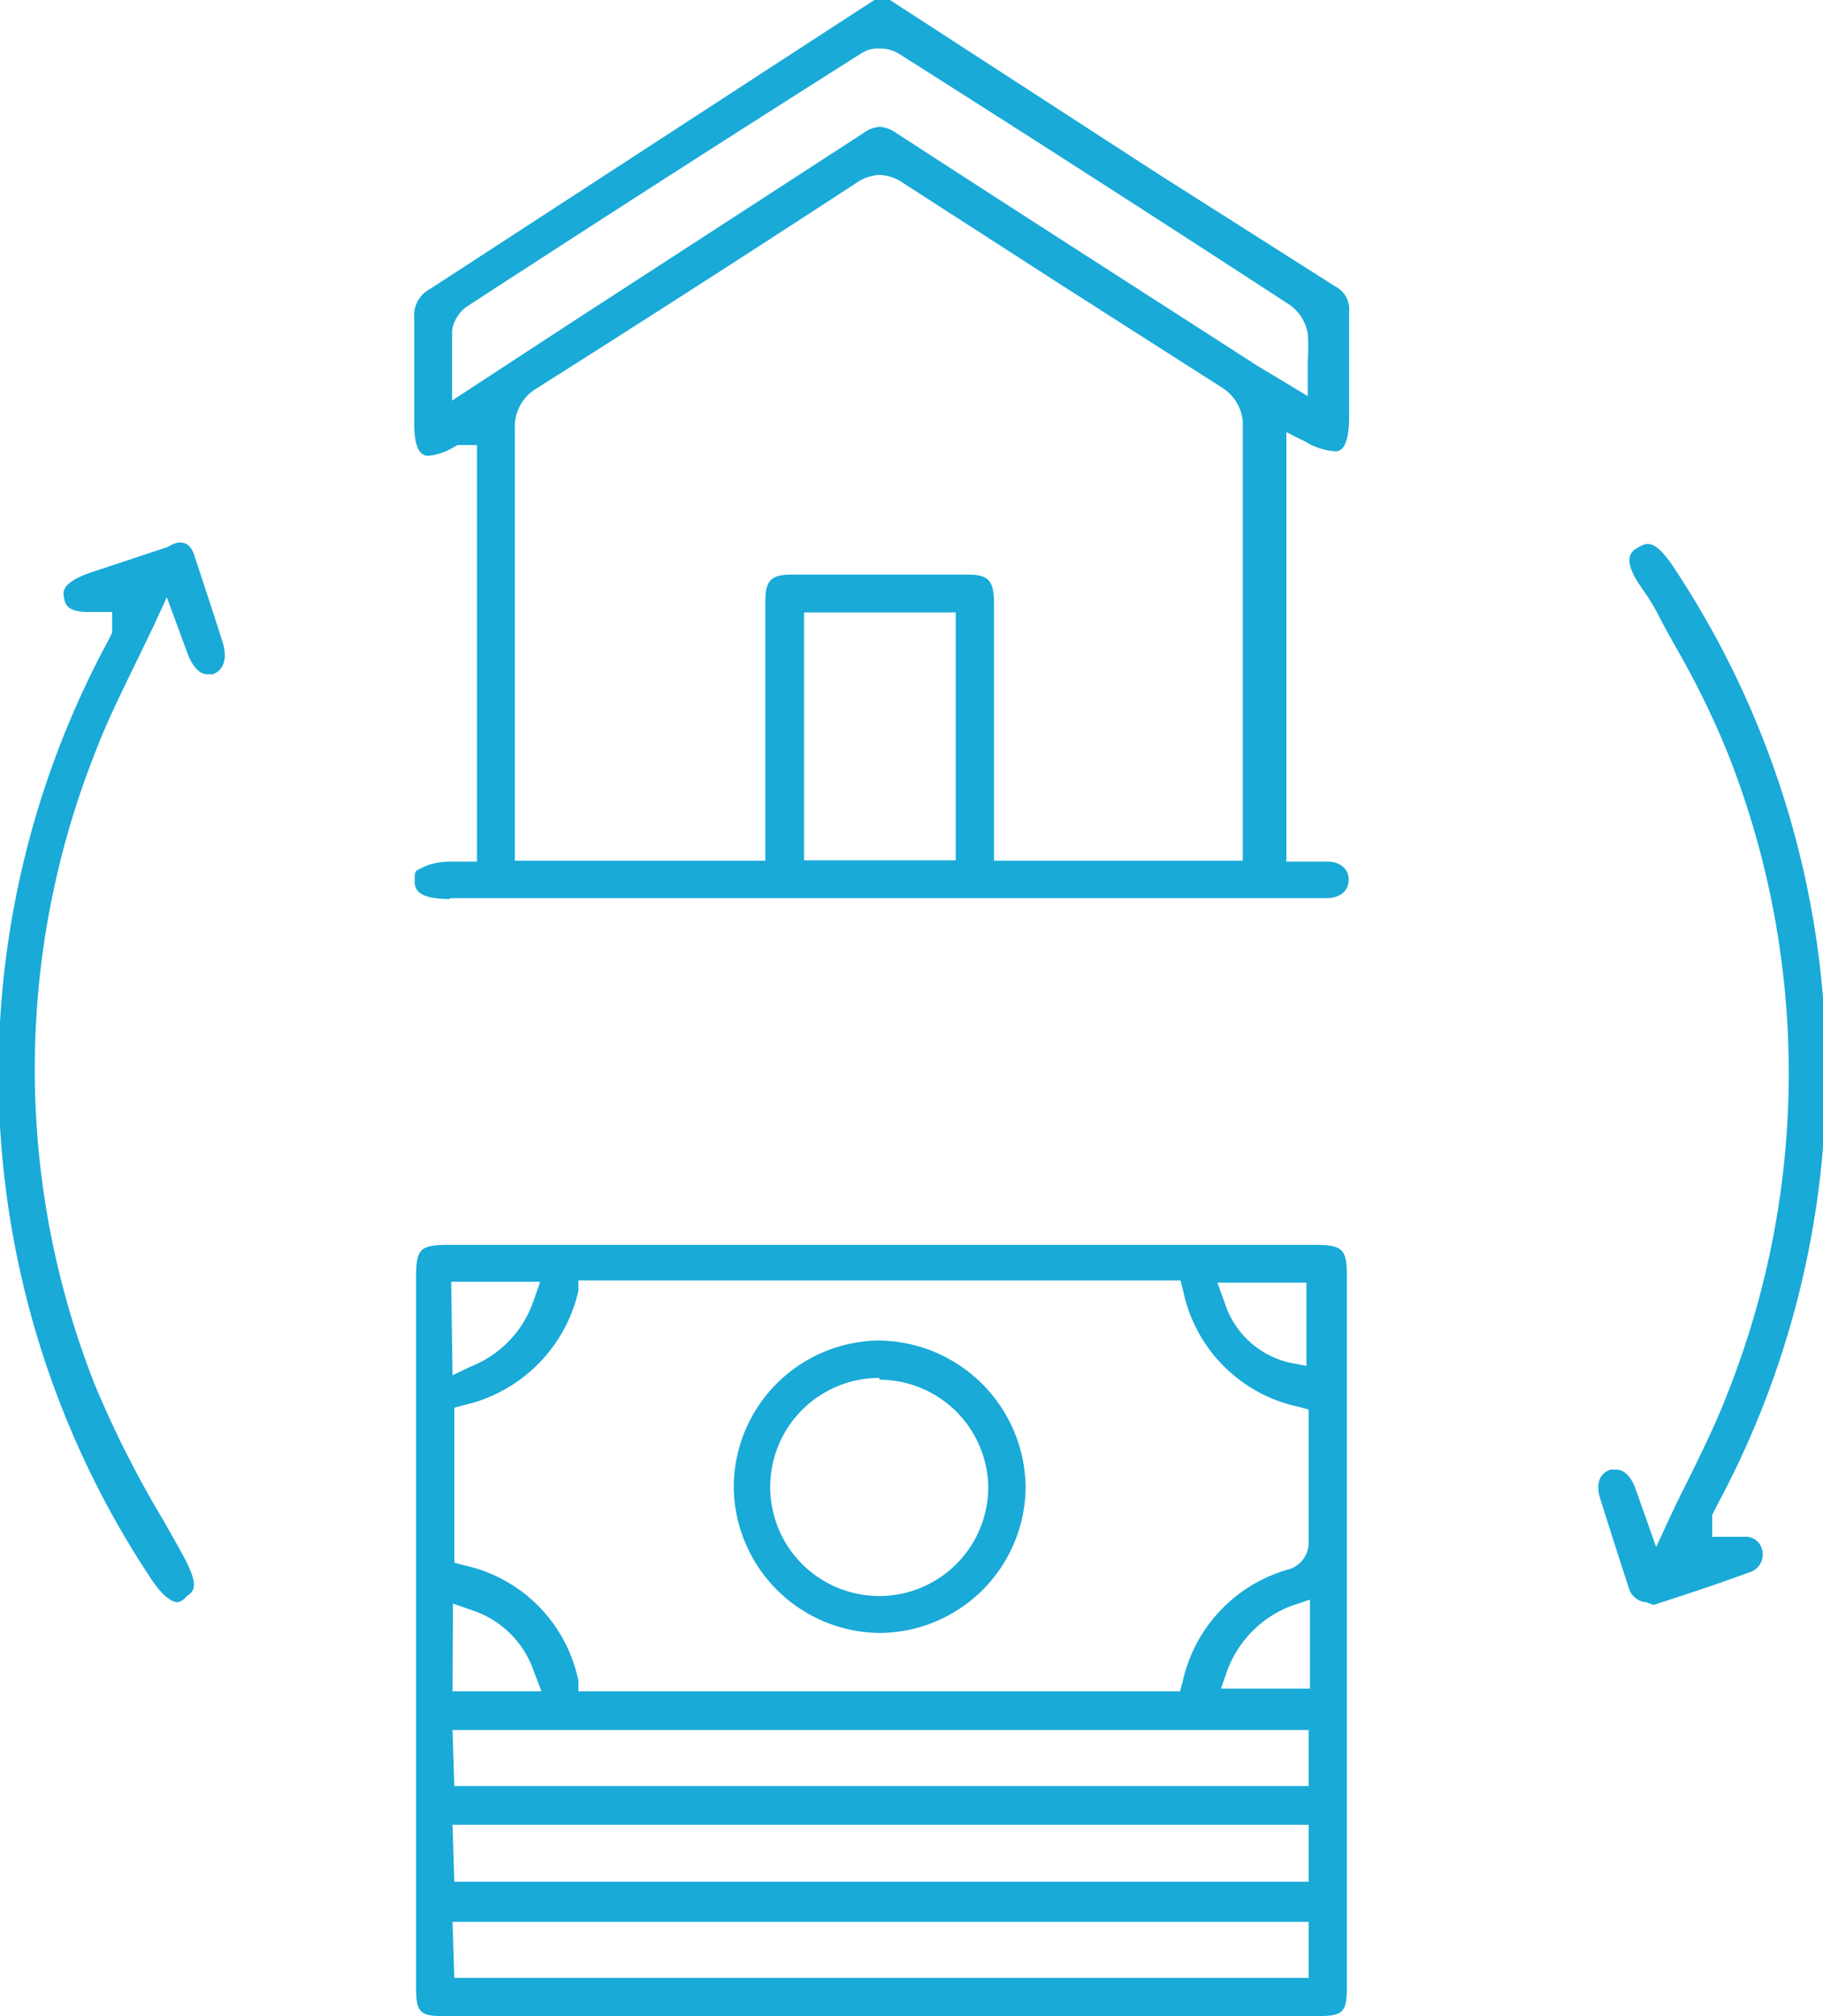<svg xmlns="http://www.w3.org/2000/svg" viewBox="0 0 40.97 45.3"><defs><style>.cls-1{fill:#19aad7;}</style></defs><g id="Layer_2" data-name="Layer 2"><g id="Layer_1-2" data-name="Layer 1"><path class="cls-1" d="M10.11,20.2c-.78,0-.79-.26-.79-.41s0-.22.08-.25.25-.17.69-.18h.63V10l-.25,0h-.19l-.09.05a1.3,1.3,0,0,1-.56.19h0c-.08,0-.32,0-.32-.71v-.7c0-.56,0-1.12,0-1.68a.67.67,0,0,1,.36-.66L18.11,1l1.54-1H20l6,3.89q2,1.27,4,2.54a.58.58,0,0,1,.32.58c0,.56,0,1.11,0,1.67v.67c0,.79-.23.79-.32.79a1.46,1.46,0,0,1-.65-.21l-.44-.22v9.65h.93c.29,0,.48.18.47.42s-.18.38-.46.4H10.11Zm11.63-7.29c.47,0,.59.13.6.61v5.82h5.59s0-.49,0-.55V17.47c0-2.65,0-5.3,0-8a1,1,0,0,0-.45-.75L23.77,6.35,20.31,4.12a1,1,0,0,0-.54-.19,1,1,0,0,0-.54.19q-3.57,2.33-7.16,4.6a1,1,0,0,0-.5.89q0,3.47,0,6.93v2.8H17.2V13.51c0-.47.13-.6.6-.6h3.94Zm-3.67,6.42h3.41V13.76H18.07ZM19.76,1.09a.67.67,0,0,0-.39.1Q14.93,4,10.52,6.87a.81.81,0,0,0-.36.56c0,.21,0,.43,0,.68V9L12.76,7.3,19.39,3a.71.71,0,0,1,.38-.15.72.72,0,0,1,.36.13c2.46,1.6,4.93,3.18,7.4,4.77l.73.47.45.27.68.41V8.12a4.28,4.28,0,0,0,0-.63A1,1,0,0,0,29,6.86Q24.61,4,20.19,1.2A.83.83,0,0,0,19.76,1.09Z"/><path class="cls-1" d="M10,45.3c-.57,0-.65-.08-.65-.67V28.73c0-.68.08-.76.76-.76h19.4c.68,0,.76.08.76.75V44.63c0,.59-.08.67-.69.67H10Zm.21-.86h19.2V43.18H10.17Zm0-2.16h19.2V41H10.17Zm0-2.15h19.2V38.87H10.17ZM13,29a3.41,3.41,0,0,1-2.57,2.57l-.22.06v3.48l.22.06A3.34,3.34,0,0,1,13,37.77L13,38H26.52l.06-.22A3.37,3.37,0,0,1,29,35.25a.63.63,0,0,0,.41-.56c0-.72,0-1.44,0-2.16v-.86l-.22-.06A3.36,3.36,0,0,1,26.59,29l-.06-.23H13Zm16,7.09a2.47,2.47,0,0,0-1.42,1.45l-.14.4h2v-2ZM10.17,38h2L12,37.56a2.19,2.19,0,0,0-1.42-1.39l-.4-.14Zm0-7.1.42-.2A2.43,2.43,0,0,0,12,29.2l.14-.4h-2Zm17.35-1.64A2,2,0,0,0,29,30.62l.36.07V28.82h-2Z"/><path class="cls-1" d="M4,36c-.16,0-.36-.17-.58-.49a20.47,20.47,0,0,1-1.05-21l.15-.29,0-.12,0-.35H2c-.5,0-.53-.17-.56-.31s-.07-.36.67-.6l1.66-.55A.74.74,0,0,1,4,12.19c.14,0,.29,0,.39.36l.08.24c.18.55.36,1.09.53,1.63s-.12.7-.22.73l-.12,0c-.25,0-.4-.34-.45-.48l-.46-1.25-.3.65q-.23.48-.45.93c-.31.64-.61,1.25-.85,1.88a19.31,19.31,0,0,0,0,14.28,23.64,23.64,0,0,0,1.48,2.93c.17.29.33.58.49.87.38.7.23.8.07.91A.35.35,0,0,1,4,36Z"/><path class="cls-1" d="M37,36a.44.44,0,0,1-.4-.34c-.22-.67-.43-1.33-.64-2-.06-.19-.1-.53.24-.64l.12,0c.18,0,.33.15.43.41l.47,1.33.31-.67c.15-.32.3-.62.45-.92.31-.63.6-1.23.84-1.85a19.52,19.52,0,0,0,0-14.42,19.32,19.32,0,0,0-1.09-2.24c-.16-.28-.32-.57-.47-.86a3.82,3.82,0,0,0-.29-.48l-.15-.22c-.37-.58-.14-.73,0-.8a.43.43,0,0,1,.21-.08c.19,0,.38.24.52.43a20.52,20.52,0,0,1,1.13,21c-.08.14-.2.39-.2.39v.49l.36,0,.2,0h.15a.38.38,0,0,1,.41.28.42.42,0,0,1-.29.52c-.71.26-1.43.5-2.15.73Z"/><path class="cls-1" d="M19.76,36.69a3.31,3.31,0,0,1-3.27-3.29,3.3,3.3,0,0,1,3.26-3.28,3.33,3.33,0,0,1,3.3,3.29,3.3,3.3,0,0,1-3.26,3.28Zm0-5.73a2.45,2.45,0,1,0,2.45,2.44A2.45,2.45,0,0,0,19.77,31Z"/></g></g></svg>